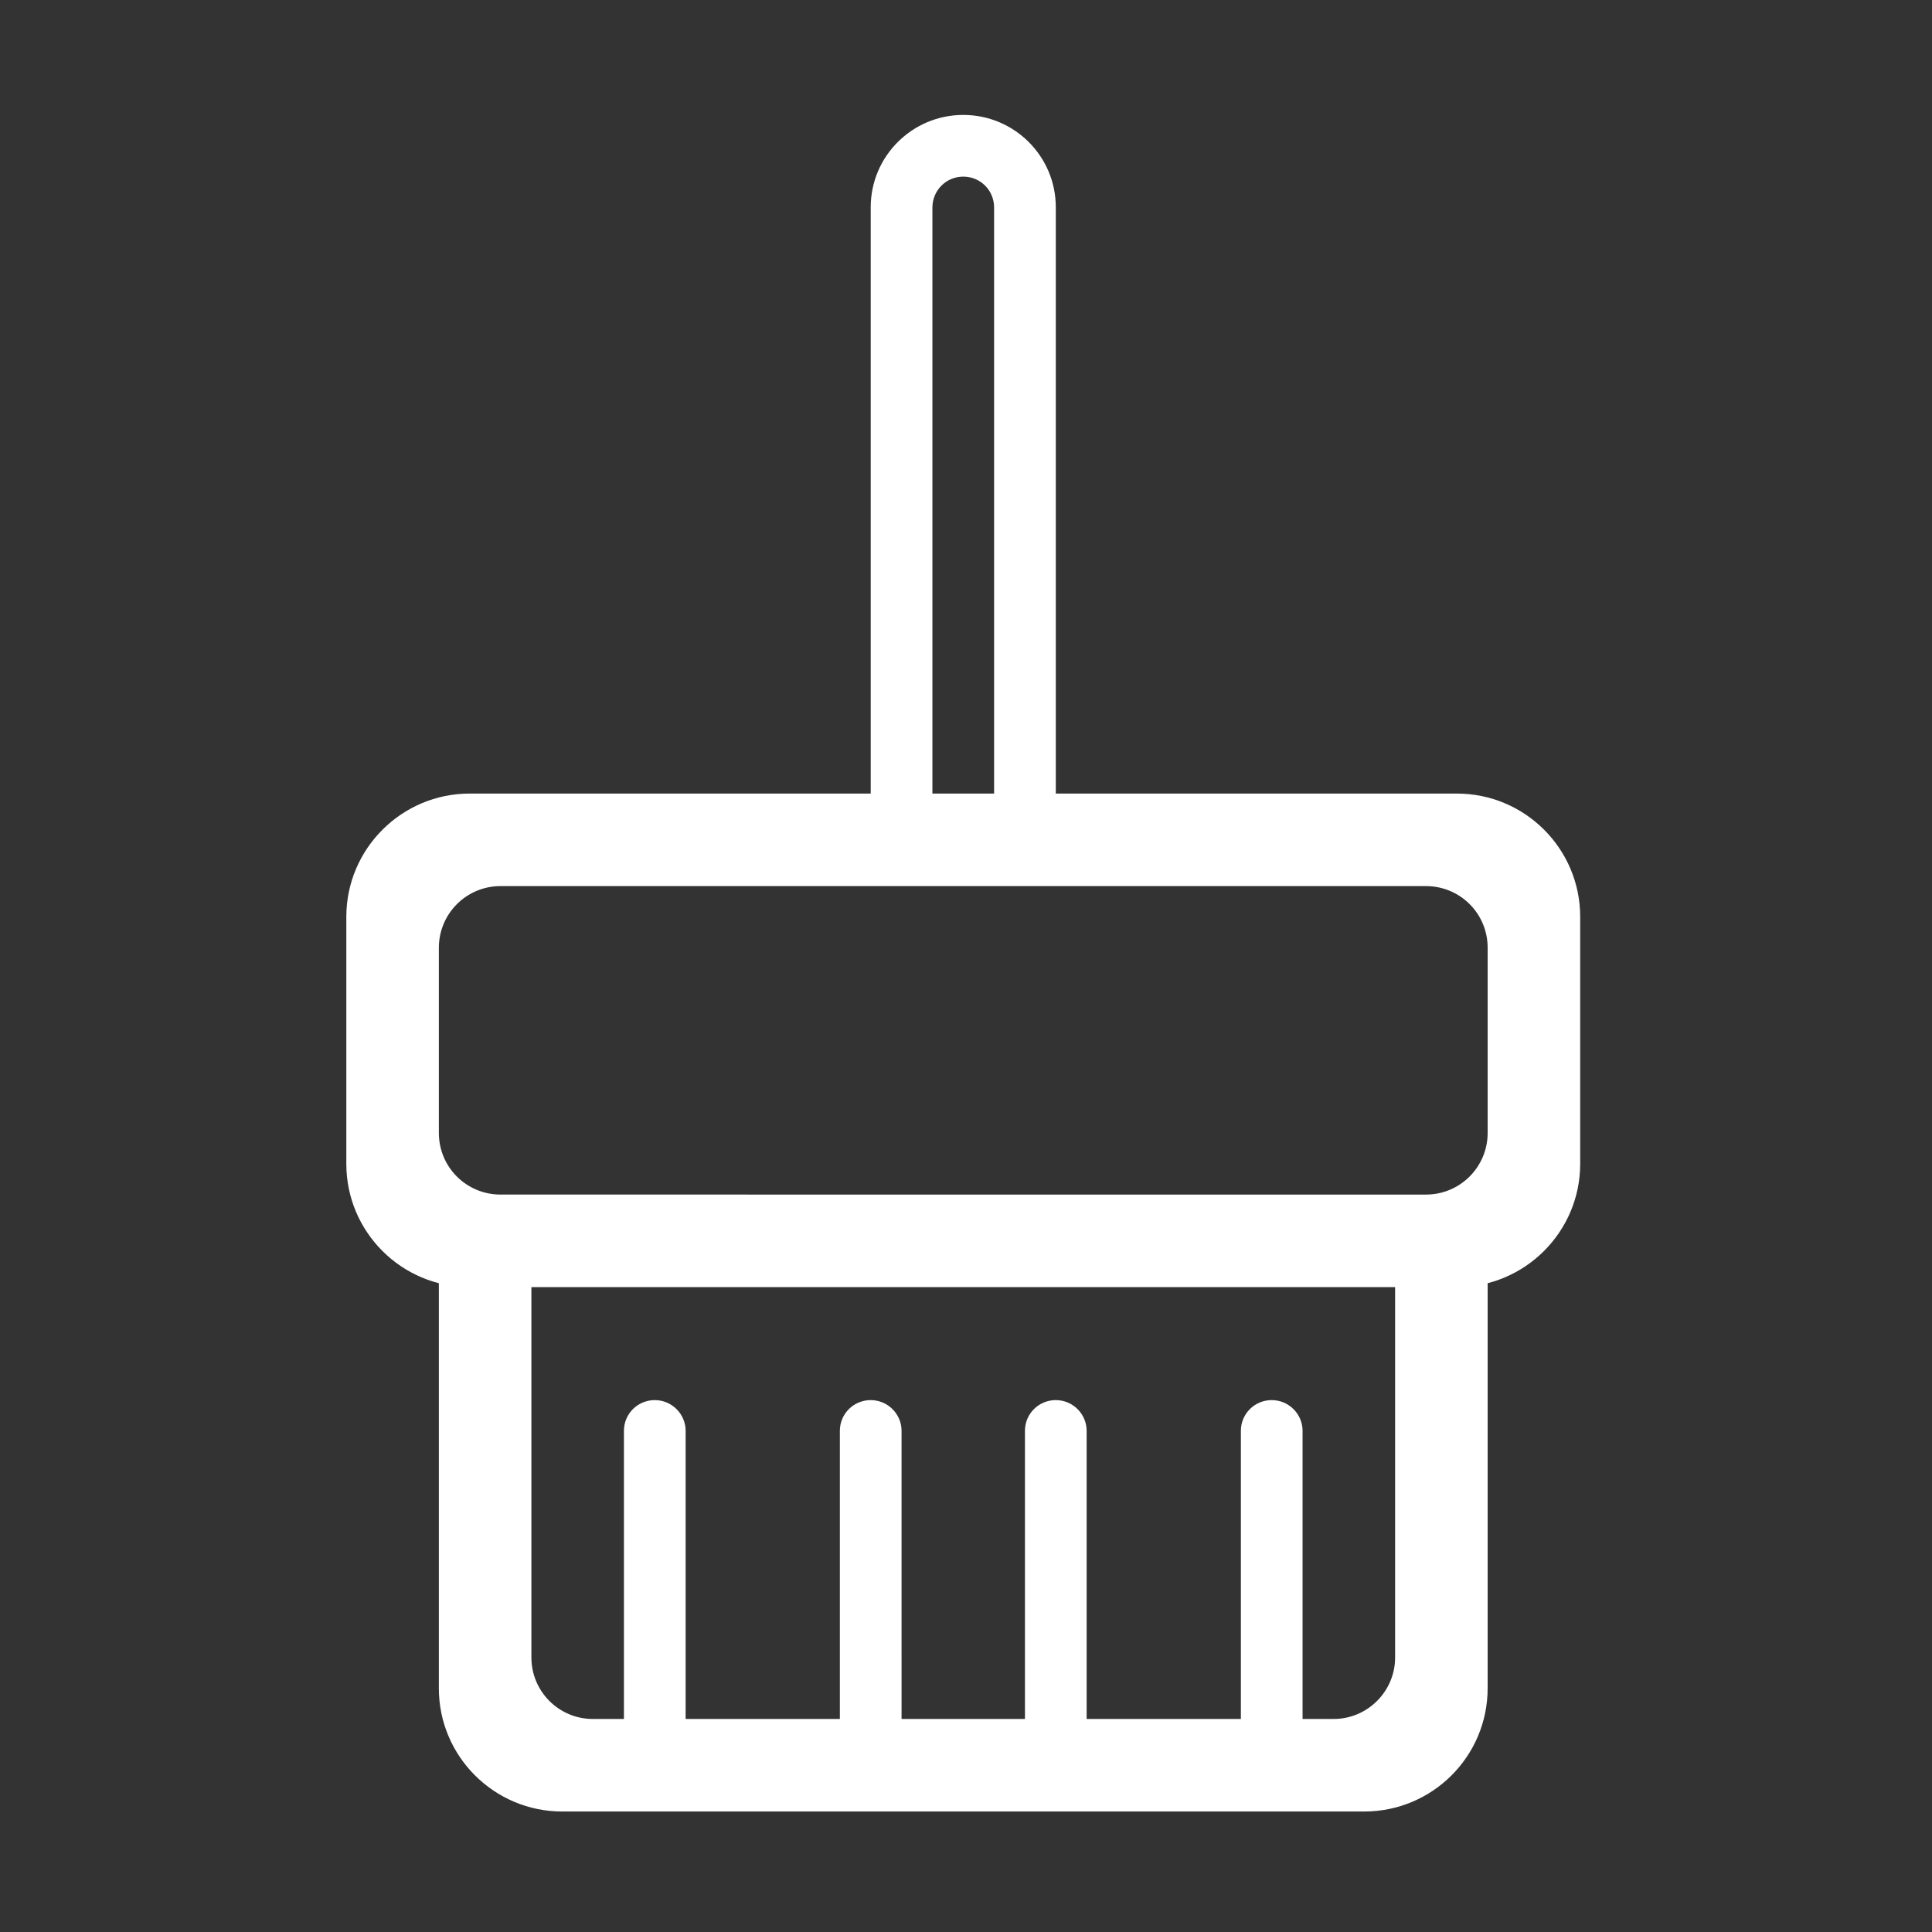 <?xml version="1.0" standalone="no"?><!DOCTYPE svg PUBLIC "-//W3C//DTD SVG 1.1//EN" "http://www.w3.org/Graphics/SVG/1.1/DTD/svg11.dtd"><svg t="1643785150390" class="icon" viewBox="0 0 1024 1024" version="1.1" xmlns="http://www.w3.org/2000/svg" p-id="3379" xmlns:xlink="http://www.w3.org/1999/xlink" width="200" height="200"><rect x="0" y="0" width="1024" height="1024" fill="#333333" stroke="none"/><defs><style type="text/css">@font-face { font-family: Georgia; src: local("Source Serif Pro"); }
@font-face { font-family: Times; src: local("Source Serif Pro"); }
@font-face { font-family: "Time New Roman"; src: local("Source Serif Pro"); }
@font-face { font-family: Arial; }
@font-face { font-family: Helvetica; }
@font-face { font-family: "Helvetica Neue"; }
@font-face { font-family: "Open Sans"; }
@font-face { font-family: "Segoe UI"; }
@font-face { font-family: Tahoma; }
@font-face { font-family: Trebuchet; }
@font-face { font-family: "Trebuchet MS"; }
@font-face { font-family: Ubuntu; }
@font-face { font-family: Verdana; }
@font-face { font-family: Consolas; src: local("Source Code Pro"); }
@font-face { font-family: Courier; src: local("Source Code Pro"); }
@font-face { font-family: "Courier New"; src: local("Source Code Pro"); }
@font-face { font-family: "Lucida Console"; src: local("Source Code Pro"); }
@font-face { font-family: "Ubuntu Mono"; src: local("Source Code Pro"); }
@font-face { font-family: SimSun; src: local("Source Han Sans SC"); }
@font-face { font-family: SimSun-ExtB; src: local("Source Han Sans SC"); }
@font-face { font-family: 宋体; src: local("Source Han Sans SC"); }
@font-face { font-family: NSimSun; src: local("Source Han Sans SC"); }
@font-face { font-family: 新宋体; src: local("Source Han Sans SC"); }
@font-face { font-family: SimHei; src: local("Source Han Sans SC"); }
@font-face { font-family: 黑体; src: local("Source Han Sans SC"); }
@font-face { font-family: "Microsoft YaHei UI"; src: local("Source Han Sans SC"); }
@font-face { font-family: "Microsoft YaHei"; src: local("Source Han Sans SC"); }
@font-face { font-family: 微软雅黑; src: local("Source Han Sans SC"); }
@font-face { font-family: "STHeiti SC"; src: local("Source Han Sans SC"); }
@font-face { font-family: "PingFang SC"; src: local("Source Han Sans SC"); }
@font-face { font-family: 苹方-简; src: local("Source Han Sans SC"); }
@font-face { font-family: MingLiU; src: local("Source Han Sans TC"); }
@font-face { font-family: MingLiU-ExtB; src: local("Source Han Sans TC"); }
@font-face { font-family: PMingLiU; src: local("Source Han Sans TC"); }
@font-face { font-family: PMingLiU-ExtB; src: local("Source Han Sans TC"); }
@font-face { font-family: "Microsoft JhengHei UI"; src: local("Source Han Sans TC"); }
@font-face { font-family: "Microsoft JhengHei"; src: local("Source Han Sans TC"); }
@font-face { font-family: 微軟正黑體; src: local("Source Han Sans TC"); }
@font-face { font-family: "STHeiti TC"; src: local("Source Han Sans TC"); }
@font-face { font-family: "PingFang TC"; src: local("Source Han Sans TC"); }
@font-face { font-family: 蘋方-繁; src: local("Source Han Sans TC"); }
@font-face { font-family: MingLiU_HKSCS; src: local("Source Han Sans HC"); }
@font-face { font-family: MingLiU_HKSCS-ExtB; src: local("Source Han Sans HC"); }
@font-face { font-family: "PingFang HK"; src: local("Source Han Sans HC"); }
@font-face { font-family: 蘋方-港; src: local("Source Han Sans HC"); }
@font-face { font-family: "MS Gothic"; src: local("Source Han Sans"); }
@font-face { font-family: "MS PGothic"; src: local("Source Han Sans"); }
@font-face { font-family: "MS UI Gothic"; src: local("Source Han Sans"); }
@font-face { font-family: "Yu Gothic"; src: local("Source Han Sans"); }
@font-face { font-family: "Yu Gothic UI"; src: local("Source Han Sans"); }
@font-face { font-family: "Malgun Gothic"; src: local("Source Han Sans K"); }
</style></defs><path d="M510.545 60.915c-27.032 0-49.048 21.906-49.048 48.905l0 343.482 32.699 0L494.196 109.995c0-9.037 7.248-16.381 16.349-16.381 9.037 0 16.35 7.185 16.35 16.381l0 343.307 32.699 0L559.594 109.82C559.594 82.853 537.64 60.915 510.545 60.915z" p-id="3380" fill="#ffffff"></path><path d="M772.137 420.603 248.955 420.603c-36.02 0-65.397 29.25-65.397 65.334l0 130.923c0 36.084 29.282 65.334 65.397 65.334l523.183 0c36.019 0 65.397-29.25 65.397-65.334L837.535 485.937C837.535 449.854 808.253 420.603 772.137 420.603zM788.487 600.446c0 18.057-14.577 32.7-32.699 32.7L265.303 633.146c-18.057 0-32.699-14.498-32.699-32.7l0-98.096c0-18.057 14.577-32.699 32.699-32.699l490.485 0c18.057 0 32.699 14.497 32.699 32.699L788.487 600.446z" p-id="3381" fill="#ffffff"></path><path d="M739.439 665.844l0 212.672c0 17.994-14.721 32.571-32.554 32.571l-16.494 0L690.39 758.353c0-8.878-7.313-16.269-16.349-16.269-9.101 0-16.35 7.296-16.35 16.269l0 152.734-81.747 0L575.944 758.353c0-8.878-7.313-16.269-16.35-16.269-9.101 0-16.349 7.296-16.349 16.269l0 152.734-65.399 0L477.845 758.353c0-8.878-7.313-16.269-16.349-16.269-9.101 0-16.35 7.296-16.35 16.269l0 152.734-81.747 0L363.398 758.353c0-8.878-7.313-16.269-16.35-16.269-9.101 0-16.35 7.296-16.35 16.269l0 152.734-16.493 0c-17.977 0-32.554-14.609-32.554-32.571L281.65 665.844l-49.049 0 0 228.988c0 36.019 29.282 65.301 65.397 65.301l425.088 0c36.099 0 65.397-29.25 65.397-65.301L788.484 665.844 739.439 665.844z" p-id="3382" fill="#ffffff"></path></svg>
